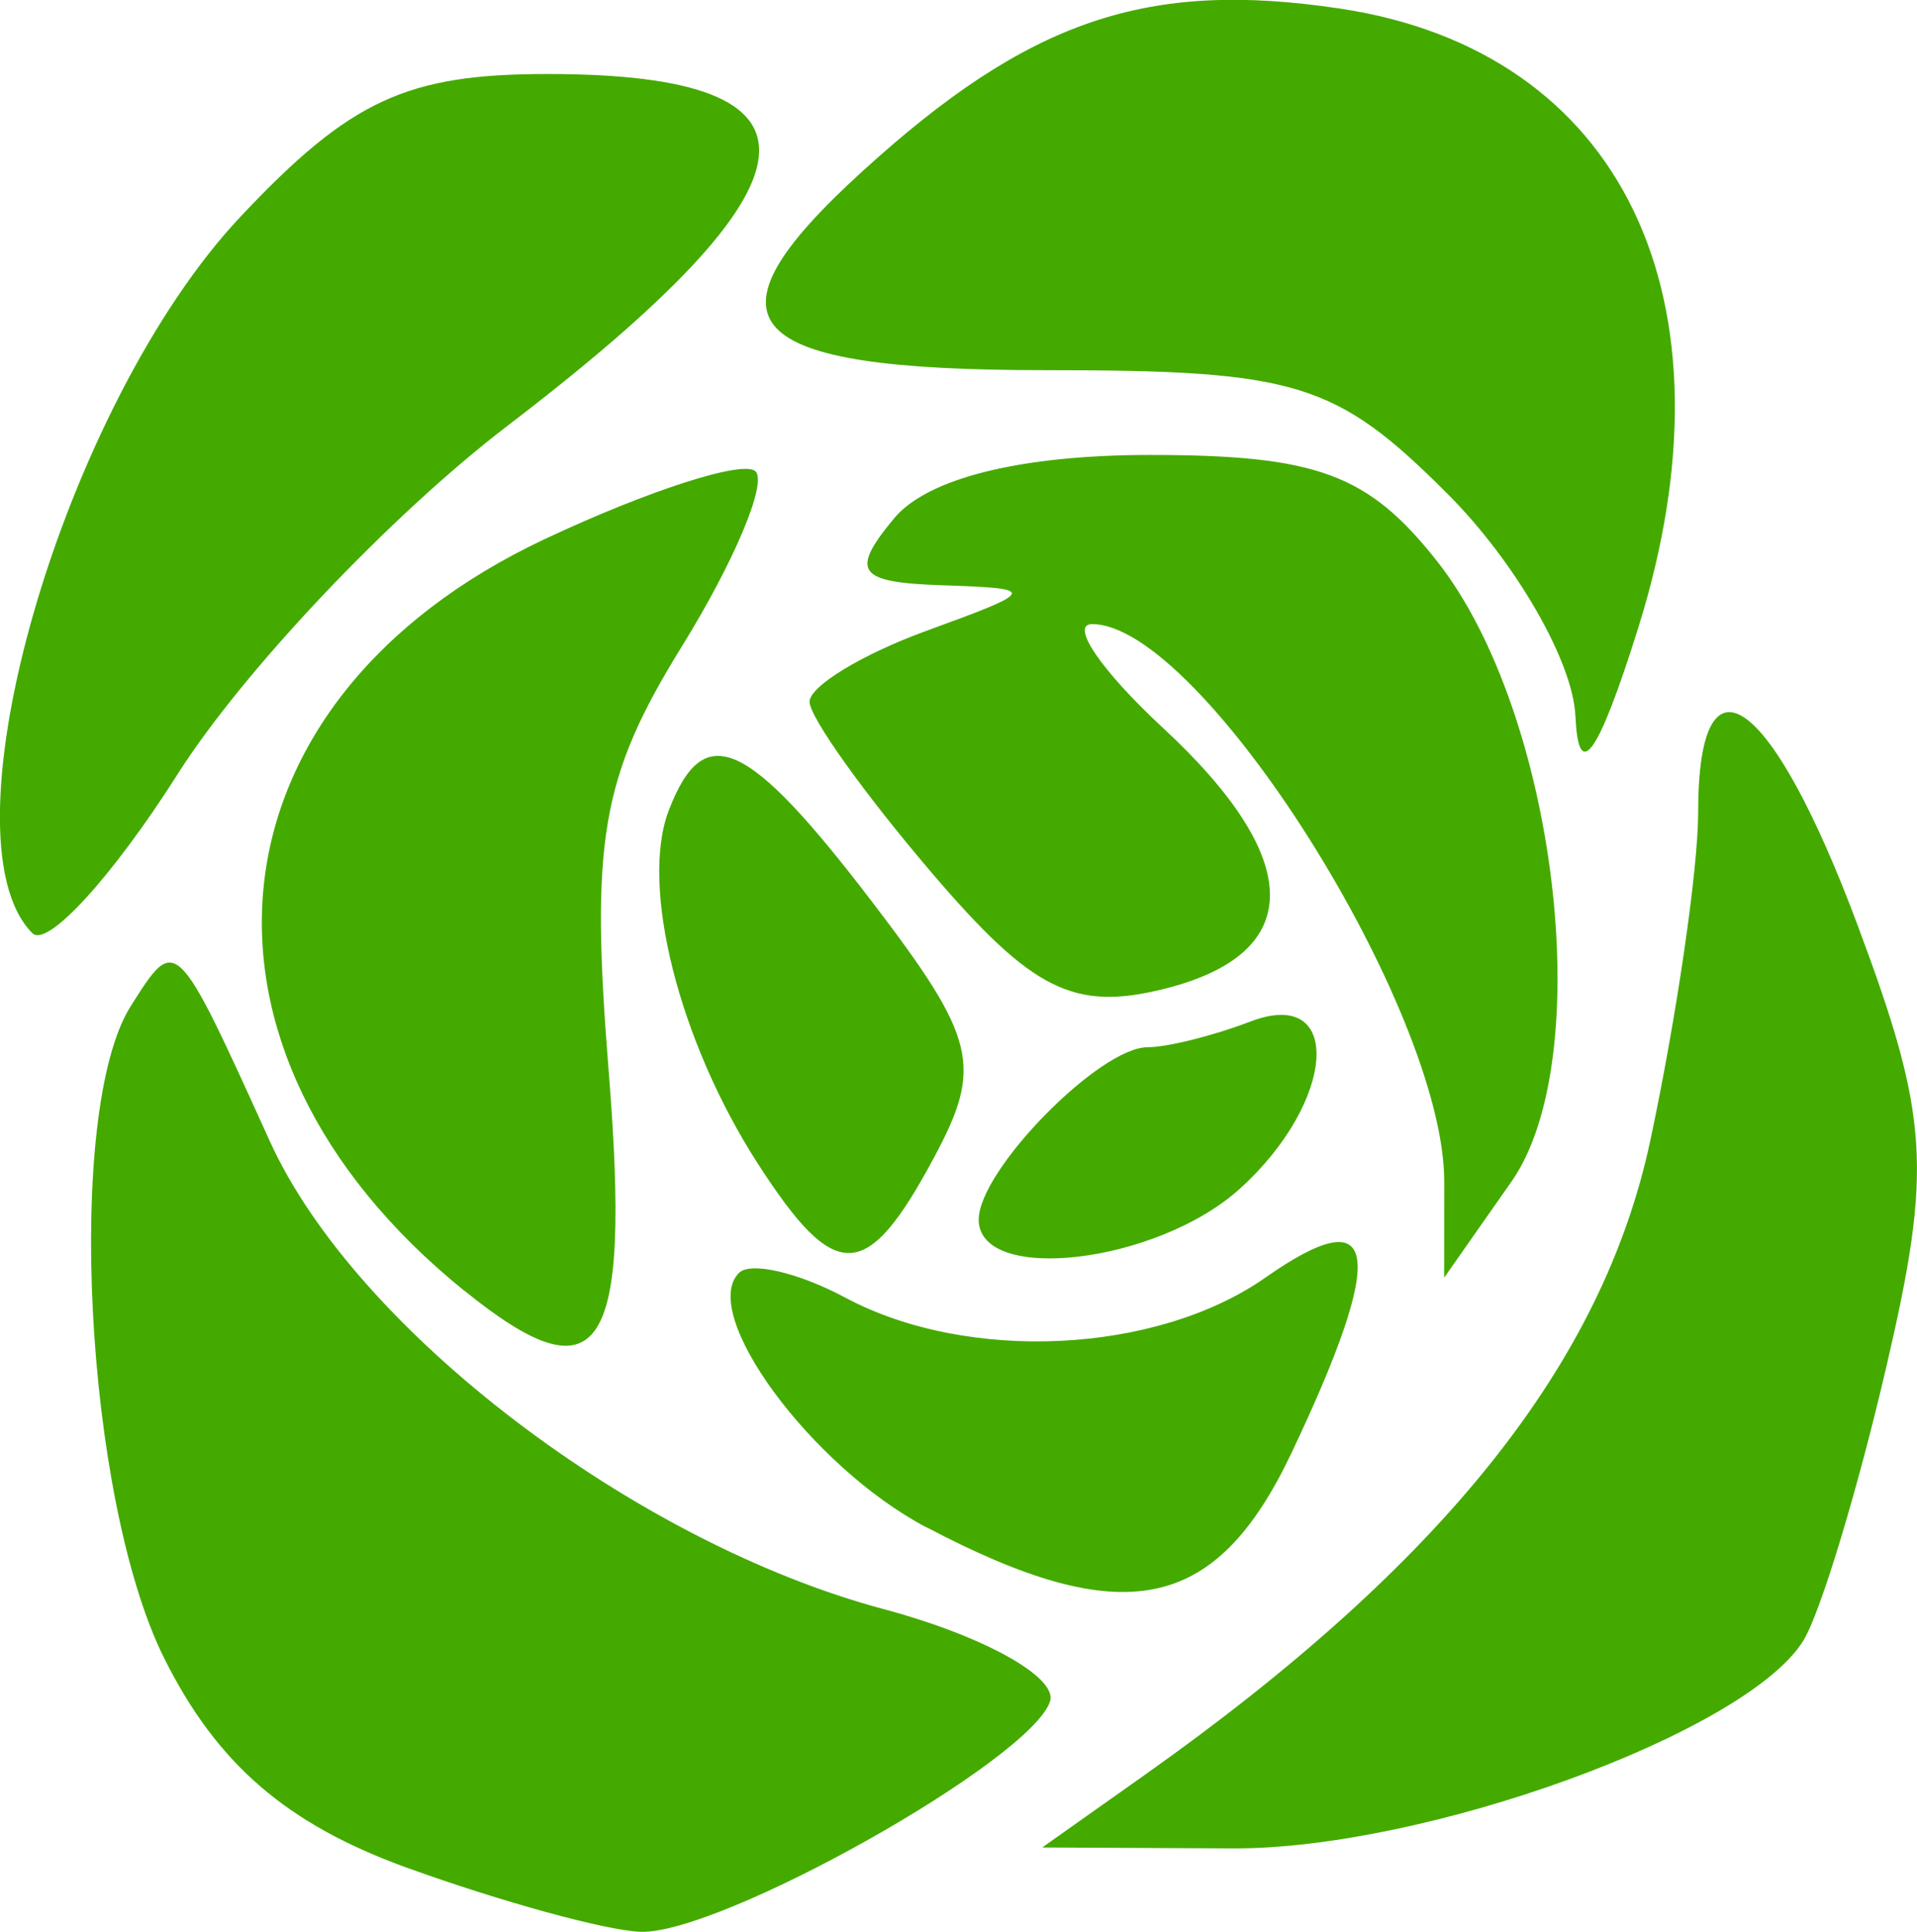 <?xml version="1.0" encoding="UTF-8"?>
<svg width="25.096mm" height="25.296mm" version="1.1" viewBox="0 0 25.096 25.296" xmlns="http://www.w3.org/2000/svg">
 <g transform="translate(14.023 6.085)">
  <path d="m-8.689 18.373c-1.581-0.572-2.494-1.36-3.186-2.749-1.04-2.089-1.3-7.169-0.437-8.534 0.596-0.942 0.587-0.951 1.822 1.769 1.121 2.468 4.777 5.254 8.038 6.126 1.3 0.348 2.279 0.891 2.175 1.208-0.253 0.773-4.322 3.059-5.366 3.016-0.457-0.019-1.828-0.396-3.047-0.837zm9.645-1.213c3.914-2.771 6.003-5.391 6.626-8.313 0.344-1.615 0.626-3.547 0.626-4.294 0-2.228 0.96-1.548 2.089 1.48 0.935 2.505 0.979 3.181 0.376 5.772-0.375 1.614-0.865 3.231-1.088 3.592-0.743 1.203-4.946 2.733-7.471 2.72l-2.493-0.012 1.335-0.945zm-2.854-3.248c-1.503-0.792-2.981-2.8-2.451-3.33 0.151-0.151 0.778-5e-3 1.393 0.324 1.602 0.857 4.07 0.739 5.501-0.264 1.491-1.045 1.594-0.346 0.337 2.302-0.99 2.085-2.194 2.329-4.78 0.966zm-6.05-3.099c-3.916-3.169-3.425-7.733 1.06-9.841 1.362-0.64 2.602-1.038 2.756-0.885 0.154 0.154-0.28 1.185-0.964 2.291-1.058 1.712-1.201 2.542-0.958 5.569 0.297 3.704-0.105 4.312-1.893 2.865zm3.846-1.662c-1.033-1.603-1.545-3.635-1.166-4.624 0.461-1.202 1.029-0.945 2.674 1.212 1.352 1.773 1.44 2.135 0.803 3.324-0.886 1.655-1.291 1.671-2.311 0.088zm2.892 0.732c0-0.644 1.58-2.256 2.21-2.256 0.258 0 0.863-0.151 1.345-0.336 1.223-0.469 1.129 1.044-0.137 2.189-1.084 0.981-3.419 1.256-3.419 0.402zm6.094-0.498c0-2.254-3.186-7.298-4.61-7.298-0.296 0 0.121 0.611 0.928 1.359 1.859 1.723 1.867 2.952 0.023 3.415-1.185 0.297-1.73 0.027-3.046-1.513-0.881-1.031-1.603-2.041-1.604-2.244 0-0.203 0.684-0.62 1.522-0.926 1.461-0.533 1.469-0.558 0.209-0.6-1.104-0.037-1.204-0.177-0.625-0.875 0.438-0.528 1.661-0.831 3.352-0.831 2.185 0 2.859 0.25 3.76 1.395 1.564 1.988 2.103 6.504 0.97 8.121l-0.88 1.256zm-18.482-3.25c-1.244-1.244 0.409-6.929 2.73-9.39 1.433-1.52 2.168-1.861 4.011-1.861 3.854 0 3.697 1.383-0.522 4.606-1.521 1.162-3.463 3.213-4.315 4.556-0.852 1.343-1.709 2.283-1.904 2.088zm20.199-2.845c-0.03-0.709-0.784-2.018-1.674-2.909-1.462-1.462-1.975-1.619-5.263-1.619-4.022 0-4.585-0.612-2.397-2.604 2.177-1.983 3.723-2.51 6.25-2.131 3.696 0.554 5.258 3.801 3.905 8.114-0.524 1.668-0.783 2.032-0.82 1.15z" style="fill:#4a0;stroke-width:.554"/>
 </g>
</svg>
